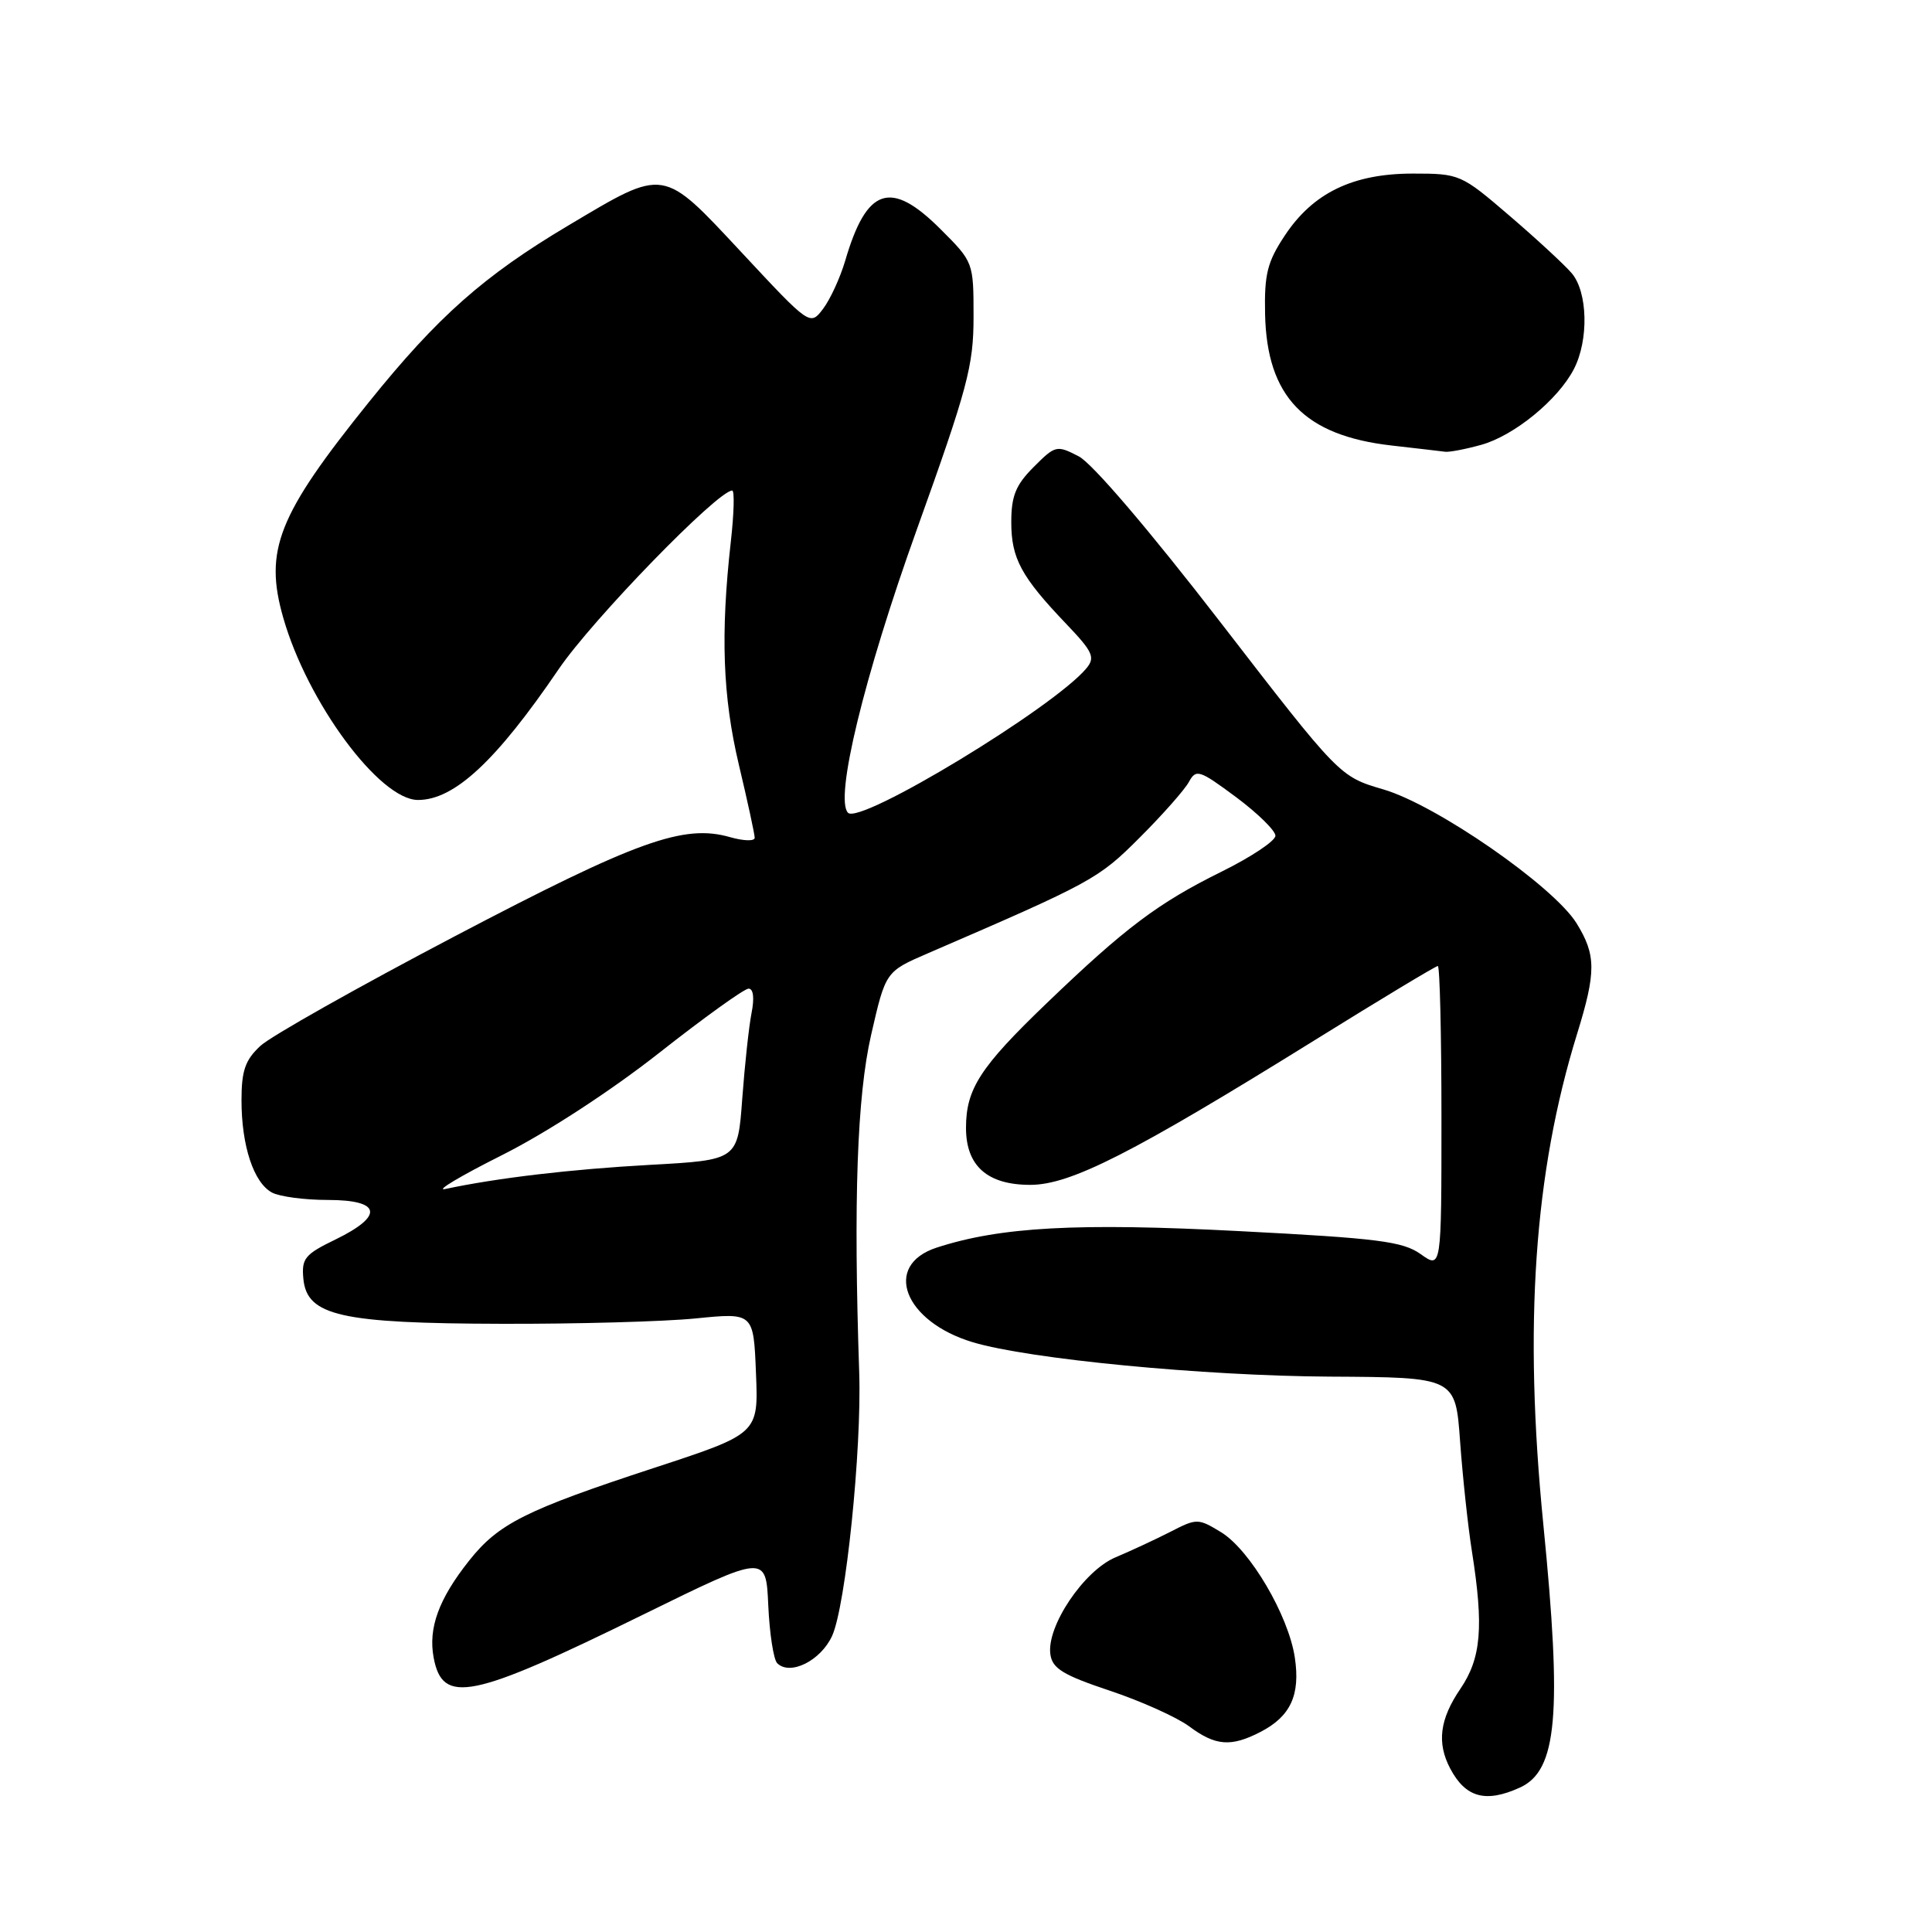 <?xml version="1.0" encoding="UTF-8" standalone="no"?>
<!DOCTYPE svg PUBLIC "-//W3C//DTD SVG 1.1//EN" "http://www.w3.org/Graphics/SVG/1.1/DTD/svg11.dtd" >
<svg xmlns="http://www.w3.org/2000/svg" xmlns:xlink="http://www.w3.org/1999/xlink" version="1.1" viewBox="0 0 256 256">
 <g >
 <path fill="currentColor"
d=" M 201.40 236.86 C 206.34 234.61 207.00 227.18 204.50 202.00 C 201.88 175.63 203.27 155.42 208.97 137.00 C 211.51 128.79 211.50 126.55 208.91 122.35 C 205.86 117.42 190.32 106.65 183.30 104.60 C 177.50 102.90 177.50 102.90 161.72 82.46 C 152.31 70.27 144.73 61.39 142.94 60.47 C 140.02 58.96 139.84 59.00 136.97 61.88 C 134.59 64.26 134.00 65.71 134.00 69.20 C 134.00 74.00 135.32 76.43 141.31 82.70 C 144.81 86.37 145.15 87.11 143.96 88.55 C 139.64 93.75 113.98 109.31 112.37 107.70 C 110.55 105.89 114.49 89.65 121.46 70.23 C 128.22 51.40 129.00 48.48 129.00 41.98 C 129.00 34.76 128.99 34.72 124.63 30.37 C 118.02 23.76 114.84 24.81 111.99 34.56 C 111.33 36.79 110.02 39.65 109.07 40.91 C 107.34 43.19 107.34 43.19 98.30 33.49 C 87.69 22.12 88.21 22.20 75.32 29.87 C 64.12 36.53 58.02 41.93 48.89 53.27 C 36.82 68.26 34.97 72.90 37.53 81.85 C 40.73 93.07 50.30 106.00 55.39 106.00 C 60.20 106.00 65.73 100.86 74.04 88.65 C 78.52 82.07 95.11 65.00 97.02 65.00 C 97.34 65.00 97.26 68.04 96.84 71.75 C 95.46 84.03 95.76 92.30 97.91 101.36 C 99.06 106.20 100.00 110.54 100.00 111.01 C 100.00 111.48 98.54 111.44 96.75 110.93 C 90.60 109.16 84.40 111.39 60.26 124.06 C 47.48 130.77 35.89 137.30 34.51 138.58 C 32.49 140.45 32.00 141.86 32.00 145.80 C 32.00 151.84 33.62 156.72 36.04 158.02 C 37.05 158.56 40.37 159.00 43.43 159.00 C 50.52 159.00 50.92 161.09 44.45 164.24 C 40.38 166.21 39.94 166.76 40.20 169.47 C 40.68 174.35 45.15 175.36 66.50 175.41 C 76.40 175.44 87.95 175.12 92.17 174.70 C 99.85 173.93 99.85 173.93 100.17 181.95 C 100.50 189.97 100.50 189.97 86.68 194.50 C 69.61 200.10 66.05 201.88 62.14 206.82 C 58.13 211.88 56.73 215.73 57.46 219.64 C 58.64 225.92 62.41 225.15 85.23 213.94 C 101.50 205.95 101.50 205.95 101.80 212.73 C 101.97 216.45 102.50 219.89 102.98 220.38 C 104.68 222.08 108.75 220.06 110.26 216.76 C 112.06 212.83 114.19 192.11 113.85 181.88 C 113.08 159.08 113.56 145.28 115.43 137.12 C 117.35 128.74 117.35 128.74 122.92 126.33 C 144.75 116.90 145.54 116.47 151.00 111.00 C 154.03 107.98 156.96 104.66 157.53 103.62 C 158.49 101.87 158.90 102.00 163.78 105.62 C 166.65 107.76 169.00 110.06 169.00 110.74 C 169.00 111.42 165.80 113.55 161.90 115.48 C 153.44 119.66 149.11 122.92 138.66 132.96 C 129.87 141.40 128.00 144.30 128.00 149.45 C 128.00 154.49 130.83 157.00 136.51 157.00 C 141.85 157.00 150.03 152.84 174.27 137.79 C 182.94 132.40 190.25 128.00 190.52 128.00 C 190.78 128.00 191.00 137.03 191.00 148.07 C 191.00 168.14 191.00 168.14 188.25 166.18 C 185.87 164.49 182.62 164.08 164.24 163.13 C 142.74 162.01 132.54 162.57 124.10 165.32 C 116.92 167.67 119.78 175.12 128.92 177.86 C 136.38 180.09 159.45 182.31 176.18 182.41 C 192.86 182.50 192.86 182.50 193.47 191.00 C 193.81 195.68 194.51 202.24 195.04 205.58 C 196.62 215.60 196.27 219.71 193.50 223.79 C 190.77 227.80 190.37 230.93 192.15 234.32 C 194.19 238.20 196.86 238.93 201.40 236.86 Z  M 167.02 229.49 C 171.01 227.43 172.32 224.60 171.57 219.63 C 170.73 214.04 165.62 205.35 161.79 203.02 C 158.76 201.18 158.58 201.17 155.09 202.97 C 153.11 203.98 149.84 205.50 147.82 206.35 C 143.61 208.12 138.65 215.51 139.18 219.21 C 139.44 221.09 140.87 221.96 147.07 224.03 C 151.23 225.42 155.95 227.55 157.57 228.75 C 161.06 231.35 163.11 231.51 167.02 229.49 Z  M 196.28 58.94 C 200.63 57.73 206.45 52.97 208.55 48.90 C 210.54 45.05 210.39 38.68 208.25 36.19 C 207.29 35.07 203.58 31.64 200.01 28.58 C 193.61 23.09 193.42 23.00 187.22 23.00 C 179.27 23.00 173.99 25.55 170.25 31.20 C 167.92 34.71 167.52 36.32 167.63 41.64 C 167.87 52.56 172.82 57.71 184.37 59.03 C 187.74 59.41 190.95 59.79 191.50 59.86 C 192.05 59.93 194.20 59.52 196.28 58.94 Z  M 66.50 153.07 C 72.42 150.10 80.91 144.57 87.32 139.53 C 93.28 134.84 98.62 131.00 99.19 131.00 C 99.83 131.00 99.98 132.25 99.58 134.25 C 99.23 136.04 98.68 141.15 98.35 145.60 C 97.76 153.71 97.76 153.71 86.13 154.35 C 75.63 154.93 65.84 156.09 59.00 157.55 C 57.62 157.85 61.00 155.83 66.50 153.07 Z "/>
</g>
</svg>